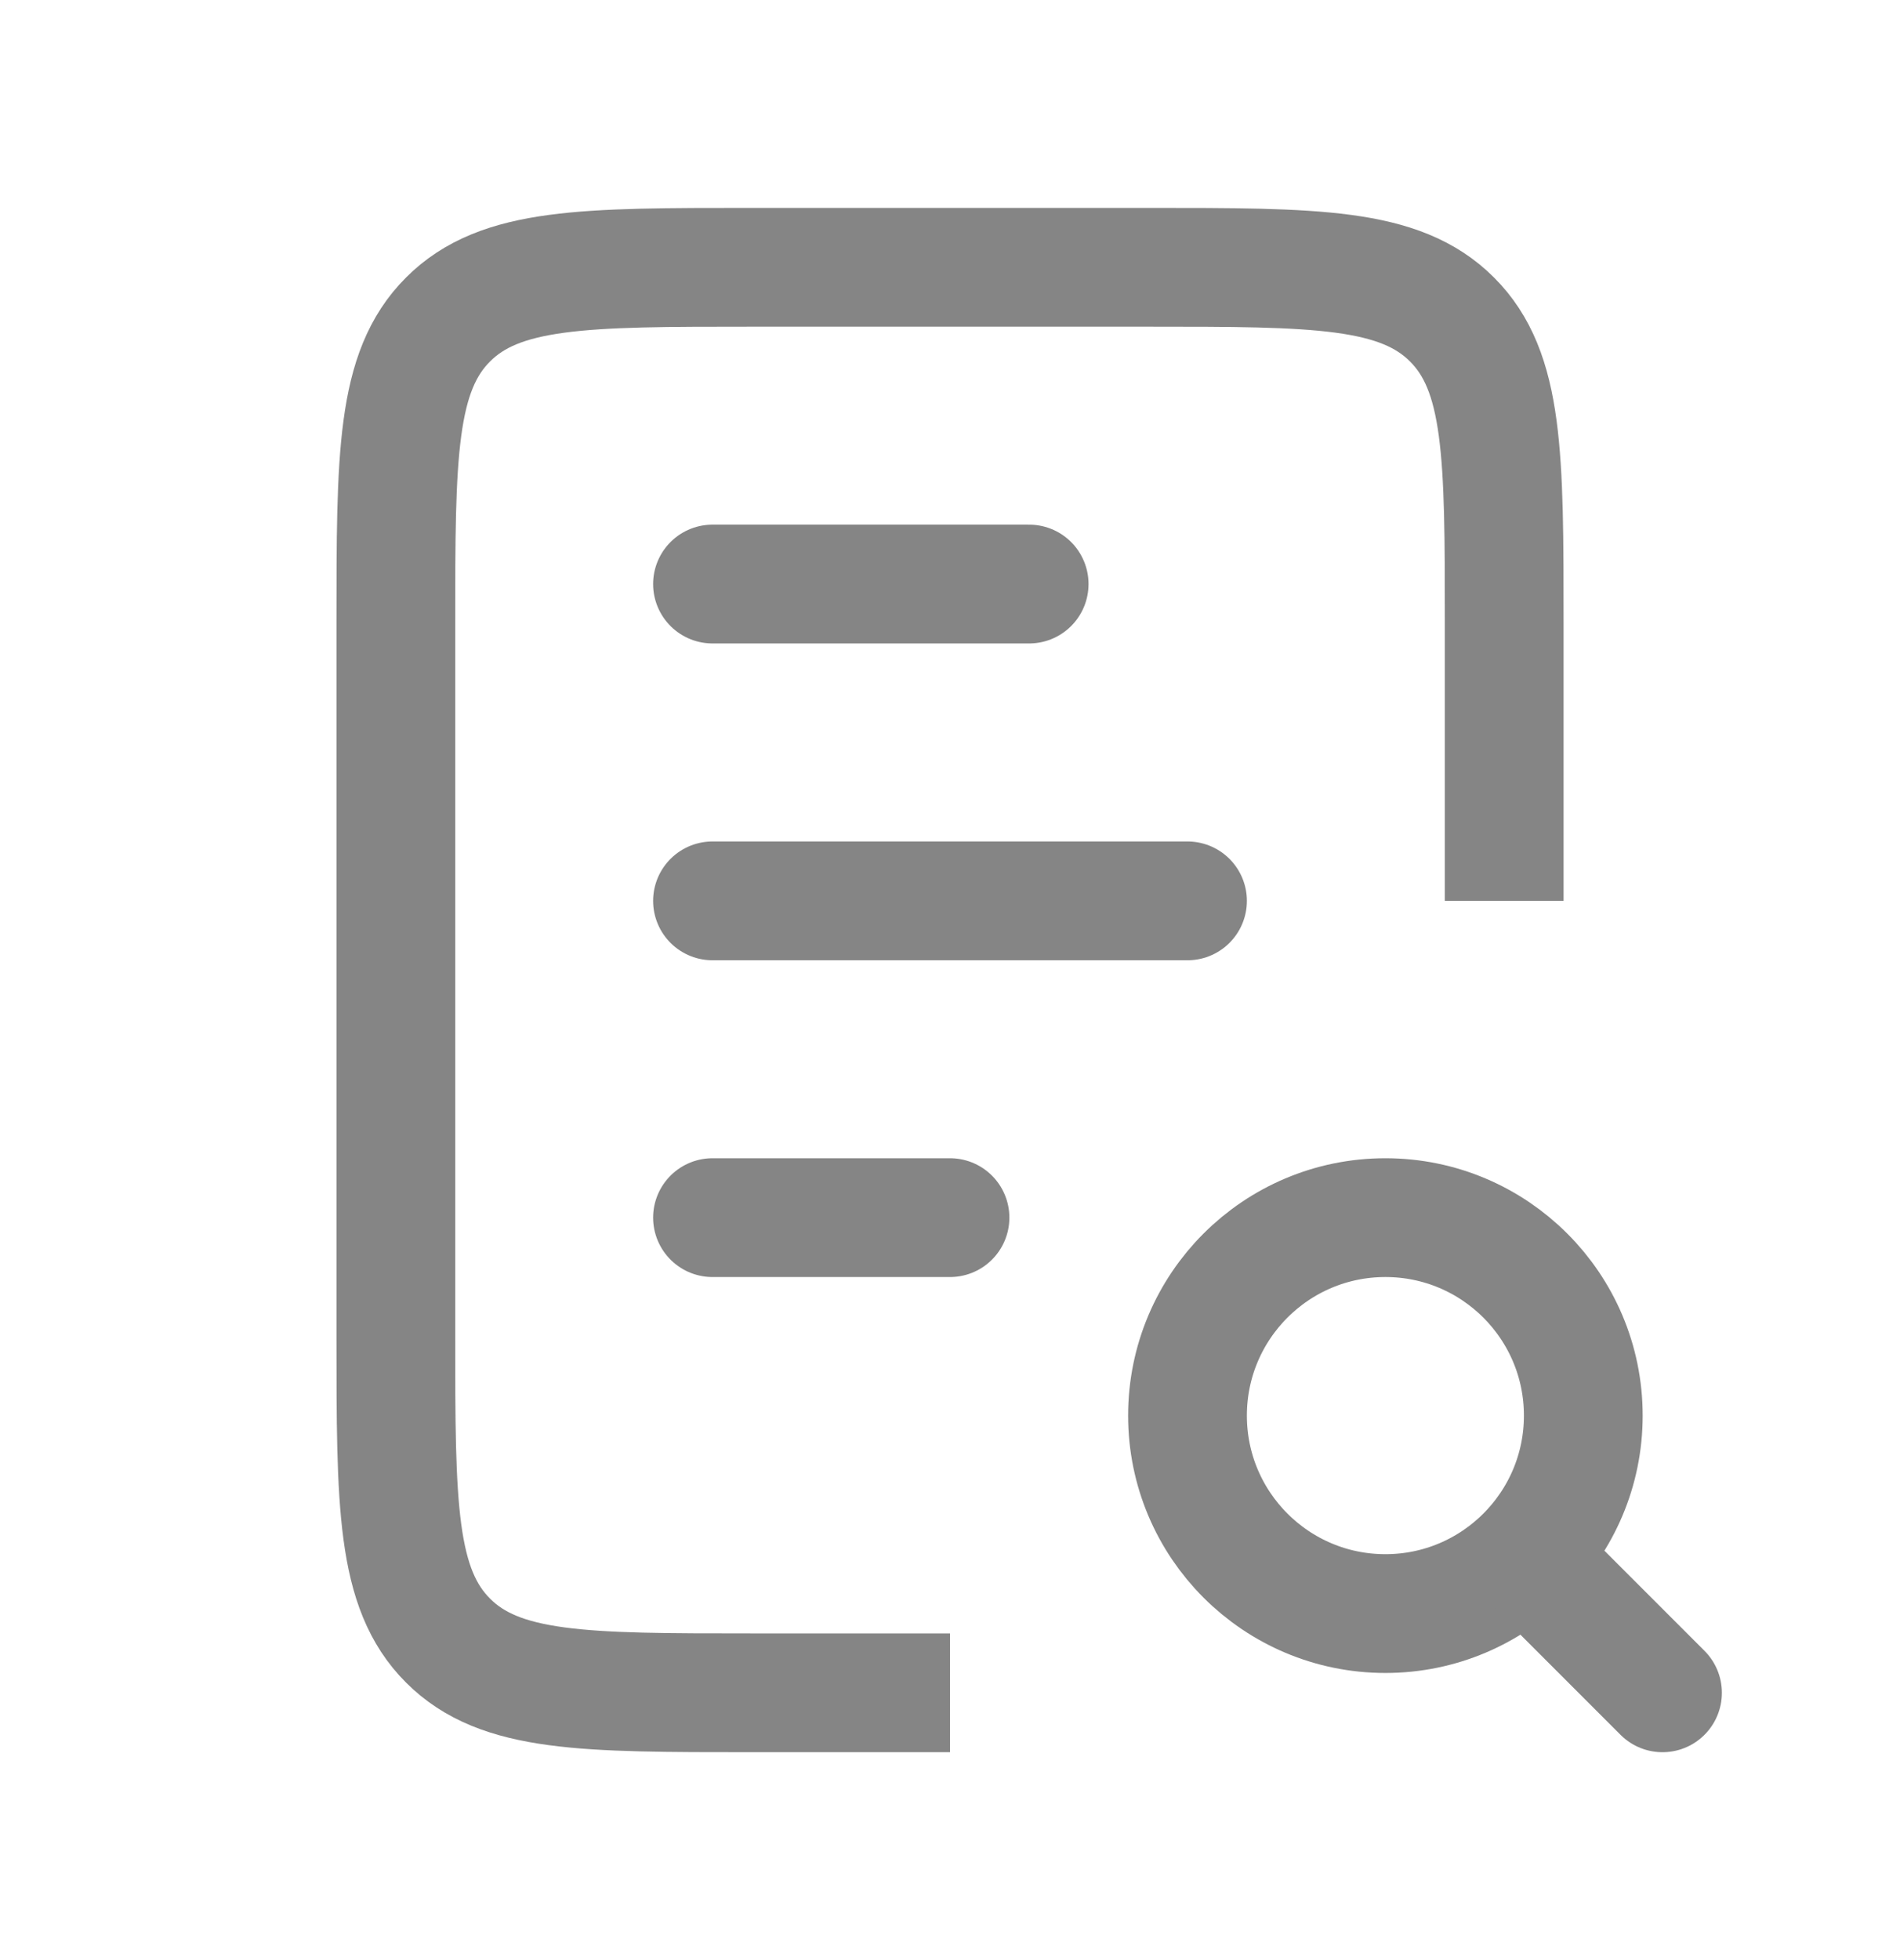 <svg width="32" height="33" viewBox="0 0 32 33" fill="none" xmlns="http://www.w3.org/2000/svg">
<path d="M12 9.833L17.333 9.833" stroke="#858585" stroke-width="2" stroke-linecap="round"/>
<path d="M12 20.5L16 20.5" stroke="#858585" stroke-width="2" stroke-linecap="round"/>
<path d="M12 15.167L20 15.167" stroke="#858585" stroke-width="2" stroke-linecap="round"/>
<path d="M25.334 15.167V10.5C25.334 7.672 25.334 6.257 24.455 5.379C23.576 4.5 22.162 4.5 19.334 4.5H12.667C9.839 4.5 8.424 4.5 7.546 5.379C6.667 6.257 6.667 7.672 6.667 10.5V22.5C6.667 25.328 6.667 26.743 7.546 27.621C8.424 28.5 9.839 28.5 12.667 28.5H16" stroke="#858585" stroke-width="2"/>
<circle cx="23.333" cy="23.833" r="3.333" stroke="#858585" stroke-width="2"/>
<path d="M28 28.5L26 26.5" stroke="#858585" stroke-width="2" stroke-linecap="round"/>
</svg>
